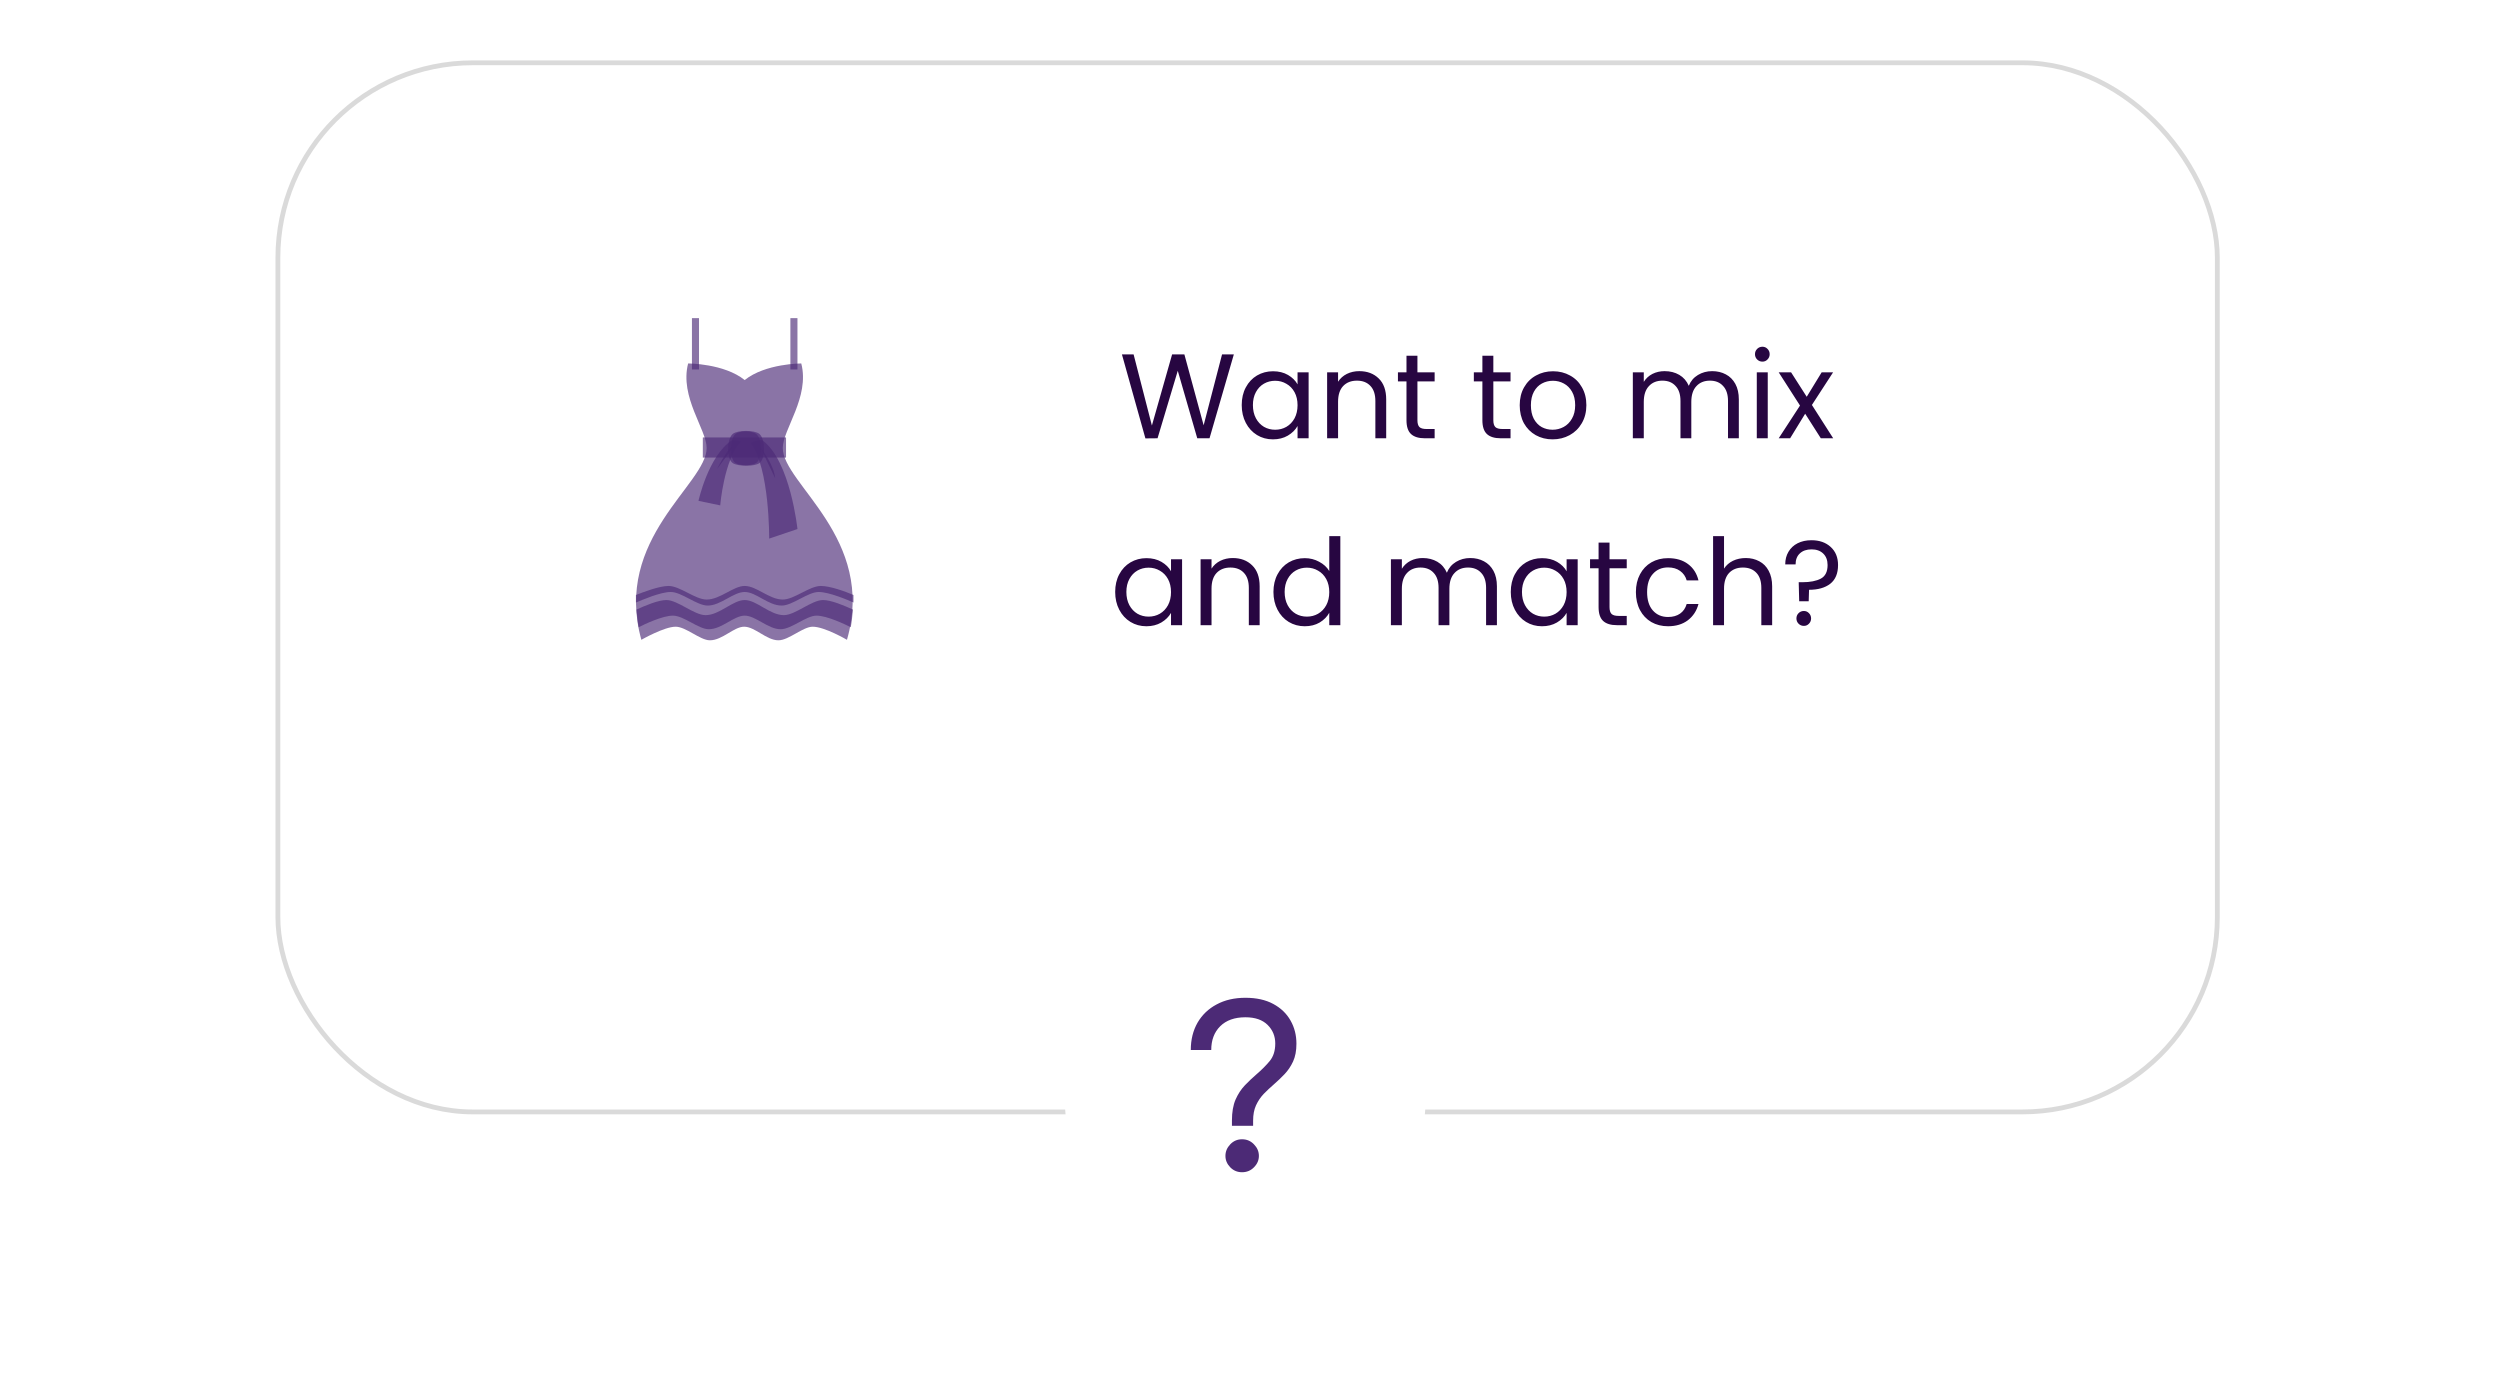 <svg width="400" height="220" viewBox="0 0 154 103" fill="none" xmlns="http://www.w3.org/2000/svg">
    <g filter="url(#filter0_d_1617_29)">
        <rect x="4" y="2" width="145.643" height="78.95" rx="14.781" fill="white" />
        <rect x="4.18" y="2.18" width="145.282" height="78.589" rx="14.6" stroke="#DADADA" stroke-width="0.361" />
    </g>
    <g filter="url(#filter1_d_1617_29)">
        <circle cx="76.641" cy="80.77" r="13.519" fill="white" />
    </g>
    <path d="M75.789 26.549L73.968 32.831H73.049L71.589 27.775L70.075 32.831L69.165 32.84L67.407 26.549H68.281L69.651 31.876L71.165 26.549H72.085L73.527 31.858L74.906 26.549H75.789ZM76.38 30.344C76.38 29.839 76.482 29.397 76.686 29.019C76.891 28.634 77.17 28.337 77.525 28.127C77.885 27.916 78.285 27.811 78.723 27.811C79.156 27.811 79.531 27.904 79.85 28.09C80.168 28.277 80.406 28.511 80.562 28.793V27.892H81.391V32.831H80.562V31.912C80.4 32.2 80.156 32.441 79.832 32.633C79.513 32.819 79.141 32.912 78.714 32.912C78.276 32.912 77.879 32.804 77.525 32.588C77.17 32.371 76.891 32.068 76.686 31.677C76.482 31.287 76.38 30.842 76.38 30.344ZM80.562 30.353C80.562 29.98 80.487 29.656 80.337 29.379C80.186 29.103 79.982 28.893 79.724 28.748C79.471 28.598 79.192 28.523 78.885 28.523C78.579 28.523 78.3 28.595 78.047 28.739C77.795 28.884 77.594 29.094 77.444 29.37C77.293 29.647 77.218 29.971 77.218 30.344C77.218 30.722 77.293 31.053 77.444 31.335C77.594 31.611 77.795 31.825 78.047 31.975C78.3 32.119 78.579 32.191 78.885 32.191C79.192 32.191 79.471 32.119 79.724 31.975C79.982 31.825 80.186 31.611 80.337 31.335C80.487 31.053 80.562 30.725 80.562 30.353ZM85.183 27.802C85.784 27.802 86.271 27.985 86.643 28.352C87.016 28.712 87.202 29.235 87.202 29.92V32.831H86.391V30.037C86.391 29.544 86.268 29.169 86.022 28.911C85.775 28.646 85.439 28.514 85.012 28.514C84.579 28.514 84.234 28.649 83.976 28.92C83.723 29.19 83.597 29.584 83.597 30.1V32.831H82.777V27.892H83.597V28.595C83.759 28.343 83.979 28.148 84.255 28.009C84.537 27.871 84.847 27.802 85.183 27.802ZM89.542 28.568V31.479C89.542 31.72 89.593 31.891 89.695 31.993C89.798 32.089 89.975 32.137 90.227 32.137H90.831V32.831H90.092C89.635 32.831 89.293 32.726 89.065 32.516C88.836 32.305 88.722 31.96 88.722 31.479V28.568H88.082V27.892H88.722V26.648H89.542V27.892H90.831V28.568H89.542ZM95.228 28.568V31.479C95.228 31.72 95.279 31.891 95.381 31.993C95.483 32.089 95.66 32.137 95.913 32.137H96.517V32.831H95.778C95.321 32.831 94.978 32.726 94.75 32.516C94.522 32.305 94.408 31.96 94.408 31.479V28.568H93.768V27.892H94.408V26.648H95.228V27.892H96.517V28.568H95.228ZM99.664 32.912C99.202 32.912 98.781 32.807 98.403 32.597C98.03 32.386 97.736 32.089 97.519 31.704C97.309 31.314 97.204 30.863 97.204 30.353C97.204 29.848 97.312 29.403 97.528 29.019C97.751 28.628 98.051 28.331 98.43 28.127C98.808 27.916 99.232 27.811 99.7 27.811C100.169 27.811 100.593 27.916 100.971 28.127C101.35 28.331 101.647 28.625 101.863 29.01C102.086 29.394 102.197 29.842 102.197 30.353C102.197 30.863 102.083 31.314 101.854 31.704C101.632 32.089 101.329 32.386 100.944 32.597C100.56 32.807 100.133 32.912 99.664 32.912ZM99.664 32.191C99.959 32.191 100.235 32.122 100.494 31.984C100.752 31.846 100.959 31.638 101.115 31.362C101.278 31.086 101.359 30.749 101.359 30.353C101.359 29.956 101.281 29.62 101.124 29.343C100.968 29.067 100.764 28.863 100.512 28.73C100.259 28.592 99.986 28.523 99.691 28.523C99.391 28.523 99.115 28.592 98.862 28.73C98.616 28.863 98.418 29.067 98.267 29.343C98.117 29.62 98.042 29.956 98.042 30.353C98.042 30.755 98.114 31.095 98.258 31.371C98.409 31.647 98.607 31.855 98.853 31.993C99.1 32.125 99.37 32.191 99.664 32.191ZM111.617 27.802C112.002 27.802 112.344 27.883 112.645 28.045C112.945 28.202 113.182 28.439 113.357 28.757C113.531 29.076 113.618 29.463 113.618 29.92V32.831H112.807V30.037C112.807 29.544 112.684 29.169 112.437 28.911C112.197 28.646 111.87 28.514 111.455 28.514C111.028 28.514 110.689 28.652 110.437 28.929C110.184 29.199 110.058 29.593 110.058 30.109V32.831H109.247V30.037C109.247 29.544 109.124 29.169 108.877 28.911C108.637 28.646 108.31 28.514 107.895 28.514C107.468 28.514 107.129 28.652 106.877 28.929C106.624 29.199 106.498 29.593 106.498 30.109V32.831H105.678V27.892H106.498V28.604C106.66 28.346 106.877 28.148 107.147 28.009C107.423 27.871 107.727 27.802 108.057 27.802C108.472 27.802 108.838 27.895 109.157 28.081C109.475 28.268 109.713 28.541 109.869 28.902C110.007 28.553 110.235 28.283 110.554 28.09C110.872 27.898 111.227 27.802 111.617 27.802ZM115.387 27.09C115.231 27.09 115.099 27.036 114.99 26.928C114.882 26.82 114.828 26.688 114.828 26.531C114.828 26.375 114.882 26.243 114.99 26.135C115.099 26.027 115.231 25.973 115.387 25.973C115.537 25.973 115.663 26.027 115.765 26.135C115.874 26.243 115.928 26.375 115.928 26.531C115.928 26.688 115.874 26.82 115.765 26.928C115.663 27.036 115.537 27.09 115.387 27.09ZM115.784 27.892V32.831H114.963V27.892H115.784ZM119.759 32.831L118.587 30.992L117.461 32.831H116.605L118.2 30.38L116.605 27.892H117.533L118.704 29.722L119.822 27.892H120.678L119.092 30.335L120.687 32.831H119.759ZM66.901 44.344C66.901 43.839 67.003 43.397 67.207 43.019C67.412 42.634 67.691 42.337 68.046 42.127C68.406 41.916 68.806 41.811 69.244 41.811C69.677 41.811 70.052 41.904 70.371 42.09C70.689 42.277 70.927 42.511 71.083 42.793V41.892H71.912V46.831H71.083V45.912C70.921 46.2 70.677 46.441 70.353 46.633C70.034 46.819 69.662 46.912 69.235 46.912C68.797 46.912 68.4 46.804 68.046 46.588C67.691 46.371 67.412 46.068 67.207 45.677C67.003 45.287 66.901 44.842 66.901 44.344ZM71.083 44.353C71.083 43.98 71.008 43.656 70.858 43.379C70.707 43.103 70.503 42.893 70.245 42.748C69.992 42.598 69.713 42.523 69.406 42.523C69.1 42.523 68.821 42.595 68.568 42.739C68.316 42.884 68.115 43.094 67.965 43.37C67.814 43.647 67.739 43.971 67.739 44.344C67.739 44.722 67.814 45.053 67.965 45.335C68.115 45.611 68.316 45.825 68.568 45.975C68.821 46.119 69.1 46.191 69.406 46.191C69.713 46.191 69.992 46.119 70.245 45.975C70.503 45.825 70.707 45.611 70.858 45.335C71.008 45.053 71.083 44.725 71.083 44.353ZM75.704 41.802C76.305 41.802 76.792 41.985 77.164 42.352C77.537 42.712 77.723 43.235 77.723 43.92V46.831H76.912V44.037C76.912 43.544 76.789 43.169 76.543 42.911C76.296 42.646 75.96 42.514 75.533 42.514C75.1 42.514 74.755 42.649 74.497 42.92C74.244 43.19 74.118 43.584 74.118 44.1V46.831H73.298V41.892H74.118V42.595C74.28 42.343 74.5 42.148 74.776 42.009C75.058 41.871 75.368 41.802 75.704 41.802ZM78.756 44.344C78.756 43.839 78.859 43.397 79.063 43.019C79.267 42.634 79.546 42.337 79.901 42.127C80.261 41.916 80.664 41.811 81.109 41.811C81.493 41.811 81.851 41.901 82.181 42.081C82.512 42.256 82.764 42.487 82.938 42.775V40.162H83.767V46.831H82.938V45.903C82.776 46.197 82.536 46.441 82.217 46.633C81.899 46.819 81.526 46.912 81.1 46.912C80.661 46.912 80.261 46.804 79.901 46.588C79.546 46.371 79.267 46.068 79.063 45.677C78.859 45.287 78.756 44.842 78.756 44.344ZM82.938 44.353C82.938 43.98 82.863 43.656 82.713 43.379C82.563 43.103 82.358 42.893 82.1 42.748C81.848 42.598 81.568 42.523 81.262 42.523C80.956 42.523 80.676 42.595 80.424 42.739C80.171 42.884 79.97 43.094 79.82 43.37C79.67 43.647 79.595 43.971 79.595 44.344C79.595 44.722 79.67 45.053 79.82 45.335C79.97 45.611 80.171 45.825 80.424 45.975C80.676 46.119 80.956 46.191 81.262 46.191C81.568 46.191 81.848 46.119 82.1 45.975C82.358 45.825 82.563 45.611 82.713 45.335C82.863 45.053 82.938 44.725 82.938 44.353ZM93.495 41.802C93.88 41.802 94.222 41.883 94.523 42.045C94.823 42.202 95.061 42.439 95.235 42.757C95.409 43.076 95.496 43.463 95.496 43.92V46.831H94.685V44.037C94.685 43.544 94.562 43.169 94.316 42.911C94.075 42.646 93.748 42.514 93.333 42.514C92.906 42.514 92.567 42.652 92.315 42.929C92.062 43.199 91.936 43.593 91.936 44.109V46.831H91.125V44.037C91.125 43.544 91.002 43.169 90.756 42.911C90.515 42.646 90.188 42.514 89.773 42.514C89.347 42.514 89.007 42.652 88.755 42.929C88.502 43.199 88.376 43.593 88.376 44.109V46.831H87.556V41.892H88.376V42.604C88.538 42.346 88.755 42.148 89.025 42.009C89.302 41.871 89.605 41.802 89.935 41.802C90.35 41.802 90.716 41.895 91.035 42.081C91.353 42.268 91.591 42.541 91.747 42.902C91.885 42.553 92.113 42.283 92.432 42.09C92.75 41.898 93.105 41.802 93.495 41.802ZM96.535 44.344C96.535 43.839 96.637 43.397 96.841 43.019C97.046 42.634 97.325 42.337 97.68 42.127C98.04 41.916 98.44 41.811 98.878 41.811C99.311 41.811 99.686 41.904 100.005 42.09C100.323 42.277 100.561 42.511 100.717 42.793V41.892H101.546V46.831H100.717V45.912C100.555 46.2 100.311 46.441 99.987 46.633C99.668 46.819 99.296 46.912 98.869 46.912C98.431 46.912 98.034 46.804 97.68 46.588C97.325 46.371 97.046 46.068 96.841 45.677C96.637 45.287 96.535 44.842 96.535 44.344ZM100.717 44.353C100.717 43.98 100.642 43.656 100.492 43.379C100.341 43.103 100.137 42.893 99.879 42.748C99.626 42.598 99.347 42.523 99.04 42.523C98.734 42.523 98.455 42.595 98.202 42.739C97.95 42.884 97.749 43.094 97.599 43.37C97.448 43.647 97.373 43.971 97.373 44.344C97.373 44.722 97.448 45.053 97.599 45.335C97.749 45.611 97.95 45.825 98.202 45.975C98.455 46.119 98.734 46.191 99.04 46.191C99.347 46.191 99.626 46.119 99.879 45.975C100.137 45.825 100.341 45.611 100.492 45.335C100.642 45.053 100.717 44.725 100.717 44.353ZM103.932 42.568V45.479C103.932 45.719 103.983 45.891 104.086 45.993C104.188 46.089 104.365 46.137 104.617 46.137H105.221V46.831H104.482C104.026 46.831 103.683 46.726 103.455 46.516C103.226 46.305 103.112 45.96 103.112 45.479V42.568H102.472V41.892H103.112V40.648H103.932V41.892H105.221V42.568H103.932ZM105.908 44.353C105.908 43.842 106.011 43.397 106.215 43.019C106.419 42.634 106.702 42.337 107.062 42.127C107.429 41.916 107.846 41.811 108.315 41.811C108.922 41.811 109.42 41.958 109.811 42.253C110.207 42.547 110.469 42.956 110.595 43.478H109.712C109.628 43.178 109.462 42.941 109.216 42.766C108.976 42.592 108.675 42.505 108.315 42.505C107.846 42.505 107.468 42.667 107.179 42.992C106.891 43.31 106.747 43.764 106.747 44.353C106.747 44.947 106.891 45.407 107.179 45.731C107.468 46.056 107.846 46.218 108.315 46.218C108.675 46.218 108.976 46.134 109.216 45.966C109.456 45.798 109.622 45.557 109.712 45.245H110.595C110.463 45.749 110.198 46.155 109.802 46.462C109.405 46.762 108.91 46.912 108.315 46.912C107.846 46.912 107.429 46.807 107.062 46.597C106.702 46.386 106.419 46.089 106.215 45.705C106.011 45.32 105.908 44.869 105.908 44.353ZM114.141 41.802C114.513 41.802 114.85 41.883 115.15 42.045C115.451 42.202 115.685 42.439 115.853 42.757C116.027 43.076 116.114 43.463 116.114 43.92V46.831H115.303V44.037C115.303 43.544 115.18 43.169 114.934 42.911C114.687 42.646 114.351 42.514 113.924 42.514C113.492 42.514 113.146 42.649 112.888 42.92C112.636 43.19 112.509 43.584 112.509 44.1V46.831H111.689V40.162H112.509V42.595C112.672 42.343 112.894 42.148 113.176 42.009C113.465 41.871 113.786 41.802 114.141 41.802ZM119.058 40.468C119.653 40.468 120.134 40.636 120.5 40.973C120.867 41.309 121.05 41.76 121.05 42.325C121.05 42.956 120.855 43.424 120.464 43.731C120.074 44.031 119.545 44.181 118.878 44.181L118.851 45.038H118.139L118.103 43.614H118.364C118.959 43.614 119.425 43.523 119.761 43.343C120.098 43.163 120.266 42.824 120.266 42.325C120.266 41.964 120.158 41.679 119.942 41.469C119.725 41.258 119.434 41.153 119.067 41.153C118.695 41.153 118.4 41.255 118.184 41.46C117.974 41.658 117.869 41.931 117.869 42.28H117.094C117.094 41.919 117.175 41.604 117.337 41.333C117.499 41.057 117.728 40.844 118.022 40.694C118.322 40.543 118.668 40.468 119.058 40.468ZM118.491 46.885C118.334 46.885 118.202 46.831 118.094 46.723C117.986 46.615 117.932 46.483 117.932 46.326C117.932 46.17 117.986 46.038 118.094 45.93C118.202 45.822 118.334 45.768 118.491 45.768C118.641 45.768 118.767 45.822 118.869 45.93C118.977 46.038 119.031 46.17 119.031 46.326C119.031 46.483 118.977 46.615 118.869 46.723C118.767 46.831 118.641 46.885 118.491 46.885Z" fill="#270641" />
    <path d="M75.647 84.333V83.936C75.647 83.311 75.737 82.788 75.918 82.368C76.104 81.947 76.338 81.59 76.621 81.295C76.903 81.001 77.191 80.728 77.486 80.475C77.858 80.157 78.186 79.829 78.468 79.493C78.751 79.156 78.892 78.715 78.892 78.168C78.892 77.615 78.699 77.15 78.315 76.771C77.93 76.393 77.378 76.203 76.657 76.203C75.845 76.203 75.215 76.429 74.764 76.879C74.319 77.324 74.097 77.916 74.097 78.655H72.565C72.565 77.88 72.733 77.198 73.07 76.609C73.412 76.02 73.89 75.563 74.503 75.239C75.115 74.909 75.833 74.743 76.657 74.743C77.48 74.743 78.174 74.897 78.739 75.203C79.309 75.509 79.742 75.924 80.036 76.447C80.331 76.963 80.478 77.543 80.478 78.186C80.478 78.709 80.394 79.153 80.225 79.52C80.057 79.88 79.844 80.196 79.586 80.466C79.327 80.737 79.06 80.992 78.784 81.232C78.519 81.461 78.267 81.698 78.026 81.944C77.792 82.191 77.6 82.476 77.45 82.8C77.305 83.119 77.233 83.504 77.233 83.954V84.333H75.647ZM76.404 87.811C76.056 87.811 75.761 87.688 75.521 87.442C75.281 87.196 75.16 86.91 75.16 86.586C75.16 86.261 75.281 85.973 75.521 85.721C75.761 85.468 76.056 85.342 76.404 85.342C76.759 85.342 77.056 85.468 77.296 85.721C77.543 85.973 77.666 86.261 77.666 86.586C77.666 86.91 77.543 87.196 77.296 87.442C77.056 87.688 76.759 87.811 76.404 87.811Z" fill="#4C2A76" />
    <path d="M35.196 23.831H35.726V27.677H35.196V23.831ZM42.571 23.831H43.1V27.677H42.571V23.831Z" fill="#4C2A76" fill-opacity="0.65" />
    <path d="M42.001 33.56C42.001 32.164 44.038 29.751 43.386 27.225C43.386 27.225 40.697 27.225 39.149 28.469C37.6 27.225 34.911 27.225 34.911 27.225C34.259 29.751 36.297 32.164 36.297 33.56C36.297 36.275 29.289 40.309 31.407 47.927C31.407 47.927 33.119 46.946 33.974 46.946C34.748 46.946 35.808 47.964 36.541 47.964C37.478 47.964 38.334 46.946 39.108 46.946C39.923 46.946 40.778 47.964 41.675 47.964C42.449 47.964 43.508 46.946 44.242 46.946C45.138 46.946 46.808 47.927 46.808 47.927C49.009 40.309 42.001 36.237 42.001 33.56Z" fill="#4C2A76" fill-opacity="0.65" />
    <path d="M36.011 32.769H42.245V34.277H36.011V32.769Z" fill="#4C2A76" fill-opacity="0.65" />
    <path d="M43.101 39.63L40.982 40.347C40.982 40.347 41.023 35.03 39.597 33.22C39.515 33.107 40.371 32.881 40.493 32.994C42.571 34.54 43.101 39.63 43.101 39.63ZM35.685 37.519L37.315 37.858C37.315 37.858 37.6 34.389 38.864 33.107C38.945 33.031 38.293 32.918 38.171 32.994C36.419 34.163 35.685 37.519 35.685 37.519Z" fill="#4C2A76" fill-opacity="0.65" />
    <path d="M40.289 33.447C40.534 33.786 41.349 34.88 41.43 35.822L40.289 33.447ZM37.071 35.144C37.275 34.766 37.845 33.56 38.66 32.994L37.071 35.144Z" fill="#4C2A76" fill-opacity="0.65" />
    <path d="M40.249 34.692C39.882 34.956 38.66 34.956 38.252 34.692C37.764 34.352 37.804 32.882 38.252 32.505C38.619 32.203 39.882 32.203 40.249 32.505C40.697 32.882 40.738 34.352 40.249 34.692Z" fill="#4C2A76" fill-opacity="0.65" />
    <path d="M40.045 34.653C39.719 34.917 38.742 34.917 38.416 34.653C38.008 34.314 38.049 32.919 38.416 32.542C38.701 32.24 39.76 32.24 40.045 32.542C40.453 32.881 40.493 34.314 40.045 34.653ZM45.016 44.948C44.16 44.948 42.938 46.079 42.083 46.079C41.023 46.079 40.045 44.948 39.149 44.948C38.253 44.948 37.275 46.079 36.215 46.079C35.36 46.079 34.138 44.948 33.282 44.948C32.671 44.948 31.693 45.363 31.041 45.664C31.082 46.079 31.122 46.532 31.204 46.984C31.652 46.758 32.997 46.117 33.771 46.117C34.586 46.117 35.686 47.135 36.46 47.135C37.438 47.135 38.334 46.117 39.149 46.117C39.964 46.117 40.901 47.135 41.838 47.135C42.653 47.135 43.753 46.117 44.527 46.117C45.301 46.117 46.646 46.758 47.094 46.984C47.175 46.532 47.216 46.079 47.257 45.664C46.605 45.363 45.627 44.948 45.016 44.948Z" fill="#4C2A76" fill-opacity="0.65" />
    <path d="M36.378 45.363C37.356 45.363 38.293 44.345 39.149 44.345C40.004 44.345 40.901 45.363 41.919 45.363C42.734 45.363 43.875 44.345 44.69 44.345C45.464 44.345 46.89 44.948 47.297 45.137V44.571C46.686 44.307 45.545 43.893 44.853 43.893C43.997 43.893 42.856 44.911 42.001 44.911C40.982 44.911 40.045 43.893 39.149 43.893C38.293 43.893 37.315 44.911 36.297 44.911C35.441 44.911 34.3 43.893 33.445 43.893C32.752 43.893 31.57 44.345 31 44.571V45.137C31.448 44.948 32.834 44.345 33.608 44.345C34.422 44.345 35.563 45.363 36.378 45.363Z" fill="#4C2A76" fill-opacity="0.65" />
    <defs>
        <filter id="filter0_d_1617_29" x="0.395" y="0.918" width="152.853" height="86.16" filterUnits="userSpaceOnUse" color-interpolation-filters="sRGB">
            <feFlood flood-opacity="0" result="BackgroundImageFix" />
            <feColorMatrix in="SourceAlpha" type="matrix" values="0 0 0 0 0 0 0 0 0 0 0 0 0 0 0 0 0 0 127 0" result="hardAlpha" />
            <feMorphology radius="1.803" operator="erode" in="SourceAlpha" result="effect1_dropShadow_1617_29" />
            <feOffset dy="2.524" />
            <feGaussianBlur stdDeviation="2.704" />
            <feComposite in2="hardAlpha" operator="out" />
            <feColorMatrix type="matrix" values="0 0 0 0 0 0 0 0 0 0 0 0 0 0 0 0 0 0 0.2 0" />
            <feBlend mode="normal" in2="BackgroundImageFix" result="effect1_dropShadow_1617_29" />
            <feBlend mode="normal" in="SourceGraphic" in2="effect1_dropShadow_1617_29" result="shape" />
        </filter>
        <filter id="filter1_d_1617_29" x="55.912" y="61.483" width="41.458" height="41.458" filterUnits="userSpaceOnUse" color-interpolation-filters="sRGB">
            <feFlood flood-opacity="0" result="BackgroundImageFix" />
            <feColorMatrix in="SourceAlpha" type="matrix" values="0 0 0 0 0 0 0 0 0 0 0 0 0 0 0 0 0 0 127 0" result="hardAlpha" />
            <feOffset dy="1.442" />
            <feGaussianBlur stdDeviation="3.605" />
            <feComposite in2="hardAlpha" operator="out" />
            <feColorMatrix type="matrix" values="0 0 0 0 0 0 0 0 0 0 0 0 0 0 0 0 0 0 0.2 0" />
            <feBlend mode="normal" in2="BackgroundImageFix" result="effect1_dropShadow_1617_29" />
            <feBlend mode="normal" in="SourceGraphic" in2="effect1_dropShadow_1617_29" result="shape" />
        </filter>
    </defs>
</svg>
    